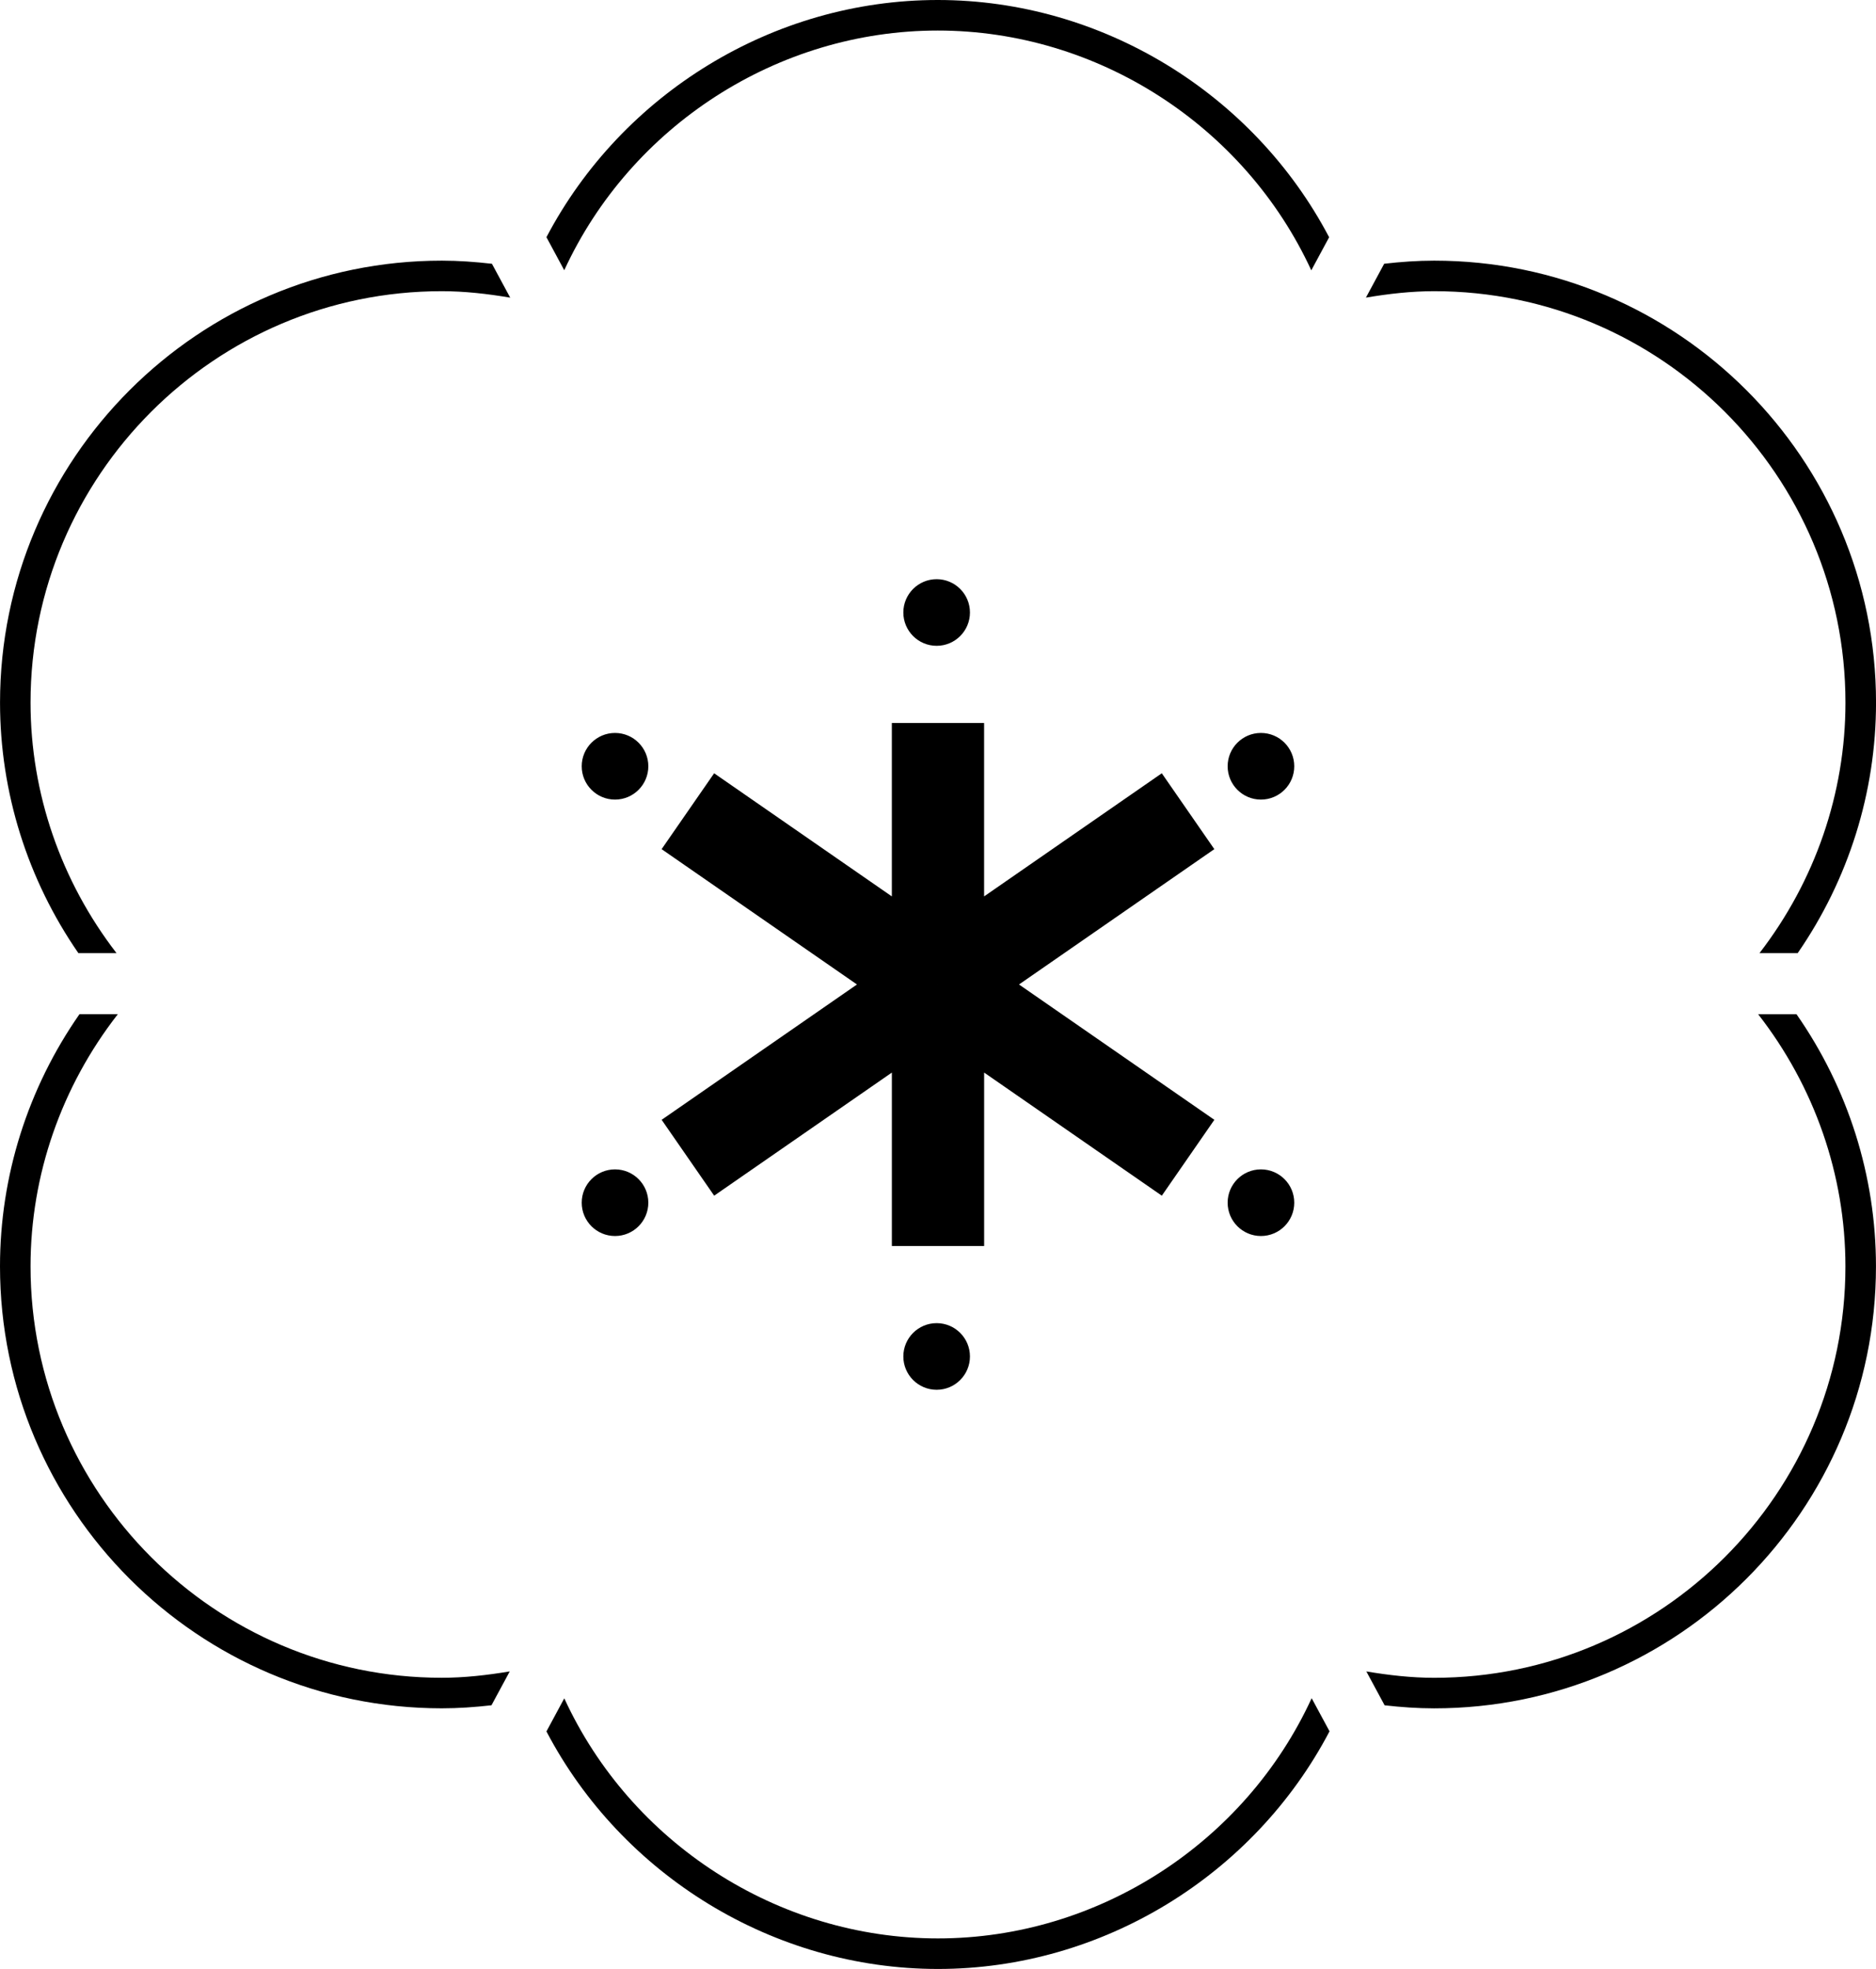 <svg width="61" height="64" viewBox="0 0 61 64" fill="none" xmlns="http://www.w3.org/2000/svg">
<path d="M33.134 32L39.486 36.399L37.778 38.865L32 34.863V40.5H29V34.863L23.222 38.865L21.514 36.399L27.865 32L21.513 27.601L23.221 25.135L28.999 29.137V23.5H31.999V29.137L37.777 25.135L39.485 27.601L33.134 32ZM30.497 31.998L30.498 32.001L30.501 32L30.497 31.998ZM30.5 32.001V32H30.498L30.5 32.001ZM18.347 8.784C20.511 4.093 25.287 0.993 30.492 0.993C35.697 0.993 40.474 4.095 42.638 8.787L43.218 7.712C40.763 3.043 35.836 0 30.492 0C25.148 0 20.223 3.042 17.768 7.71L18.347 8.784ZM42.65 55.199C40.489 59.899 35.709 63.007 30.498 63.007C25.288 63.007 20.508 59.9 18.348 55.203L17.768 56.279C20.221 60.953 25.15 64 30.499 64C35.848 64 40.779 60.952 43.231 56.275L42.65 55.199ZM45.008 8.573L44.414 9.674C45.152 9.549 45.893 9.465 46.634 9.465C54.008 9.465 60.007 15.464 60.007 22.838C60.007 25.789 59.014 28.644 57.212 30.98H58.454C60.105 28.591 61.001 25.756 61.001 22.838C61.001 14.916 54.557 8.472 46.635 8.472C46.092 8.472 45.549 8.511 45.008 8.573ZM57.168 32.967C58.997 35.313 60.006 38.189 60.006 41.163C60.006 48.537 54.007 54.536 46.633 54.536C45.897 54.536 45.16 54.452 44.428 54.329L45.022 55.43C45.559 55.491 46.097 55.529 46.633 55.529C54.555 55.529 60.999 49.085 60.999 41.163C60.999 38.223 60.09 35.368 58.415 32.967H57.168V32.967ZM3.788 30.98C1.986 28.643 0.993 25.789 0.993 22.838C0.993 15.464 6.992 9.465 14.366 9.465C15.108 9.465 15.851 9.55 16.59 9.675L15.996 8.574C15.453 8.512 14.909 8.472 14.367 8.472C6.445 8.472 0.001 14.916 0.001 22.838C0.001 25.756 0.897 28.591 2.548 30.98H3.788V30.98ZM15.981 55.429L16.575 54.328C15.841 54.451 15.102 54.535 14.366 54.535C6.992 54.535 0.993 48.536 0.993 41.162C0.993 38.188 2.002 35.313 3.831 32.966H2.584C0.909 35.367 0 38.222 0 41.162C0 49.084 6.444 55.528 14.366 55.528C14.903 55.528 15.442 55.49 15.981 55.429ZM19.998 23.824C19.4 23.824 18.915 24.309 18.915 24.907C18.915 25.505 19.4 25.99 19.998 25.99C20.596 25.99 21.081 25.505 21.081 24.907C21.081 24.309 20.596 23.824 19.998 23.824ZM41.001 23.824C40.403 23.824 39.918 24.309 39.918 24.907C39.918 25.505 40.403 25.99 41.001 25.99C41.599 25.99 42.084 25.505 42.084 24.907C42.084 24.309 41.599 23.824 41.001 23.824ZM30.456 18.826C29.858 18.826 29.373 19.311 29.373 19.909C29.373 20.507 29.858 20.992 30.456 20.992C31.054 20.992 31.539 20.507 31.539 19.909C31.539 19.311 31.054 18.826 30.456 18.826ZM19.998 40.176C20.596 40.176 21.081 39.691 21.081 39.093C21.081 38.495 20.596 38.01 19.998 38.01C19.4 38.01 18.915 38.495 18.915 39.093C18.915 39.691 19.399 40.176 19.998 40.176ZM41.001 40.176C41.599 40.176 42.084 39.691 42.084 39.093C42.084 38.495 41.599 38.01 41.001 38.01C40.403 38.01 39.918 38.495 39.918 39.093C39.918 39.691 40.403 40.176 41.001 40.176ZM30.456 45.174C31.054 45.174 31.539 44.689 31.539 44.091C31.539 43.493 31.054 43.008 30.456 43.008C29.858 43.008 29.373 43.493 29.373 44.091C29.373 44.689 29.858 45.174 30.456 45.174Z" fill="black"/>
</svg>

